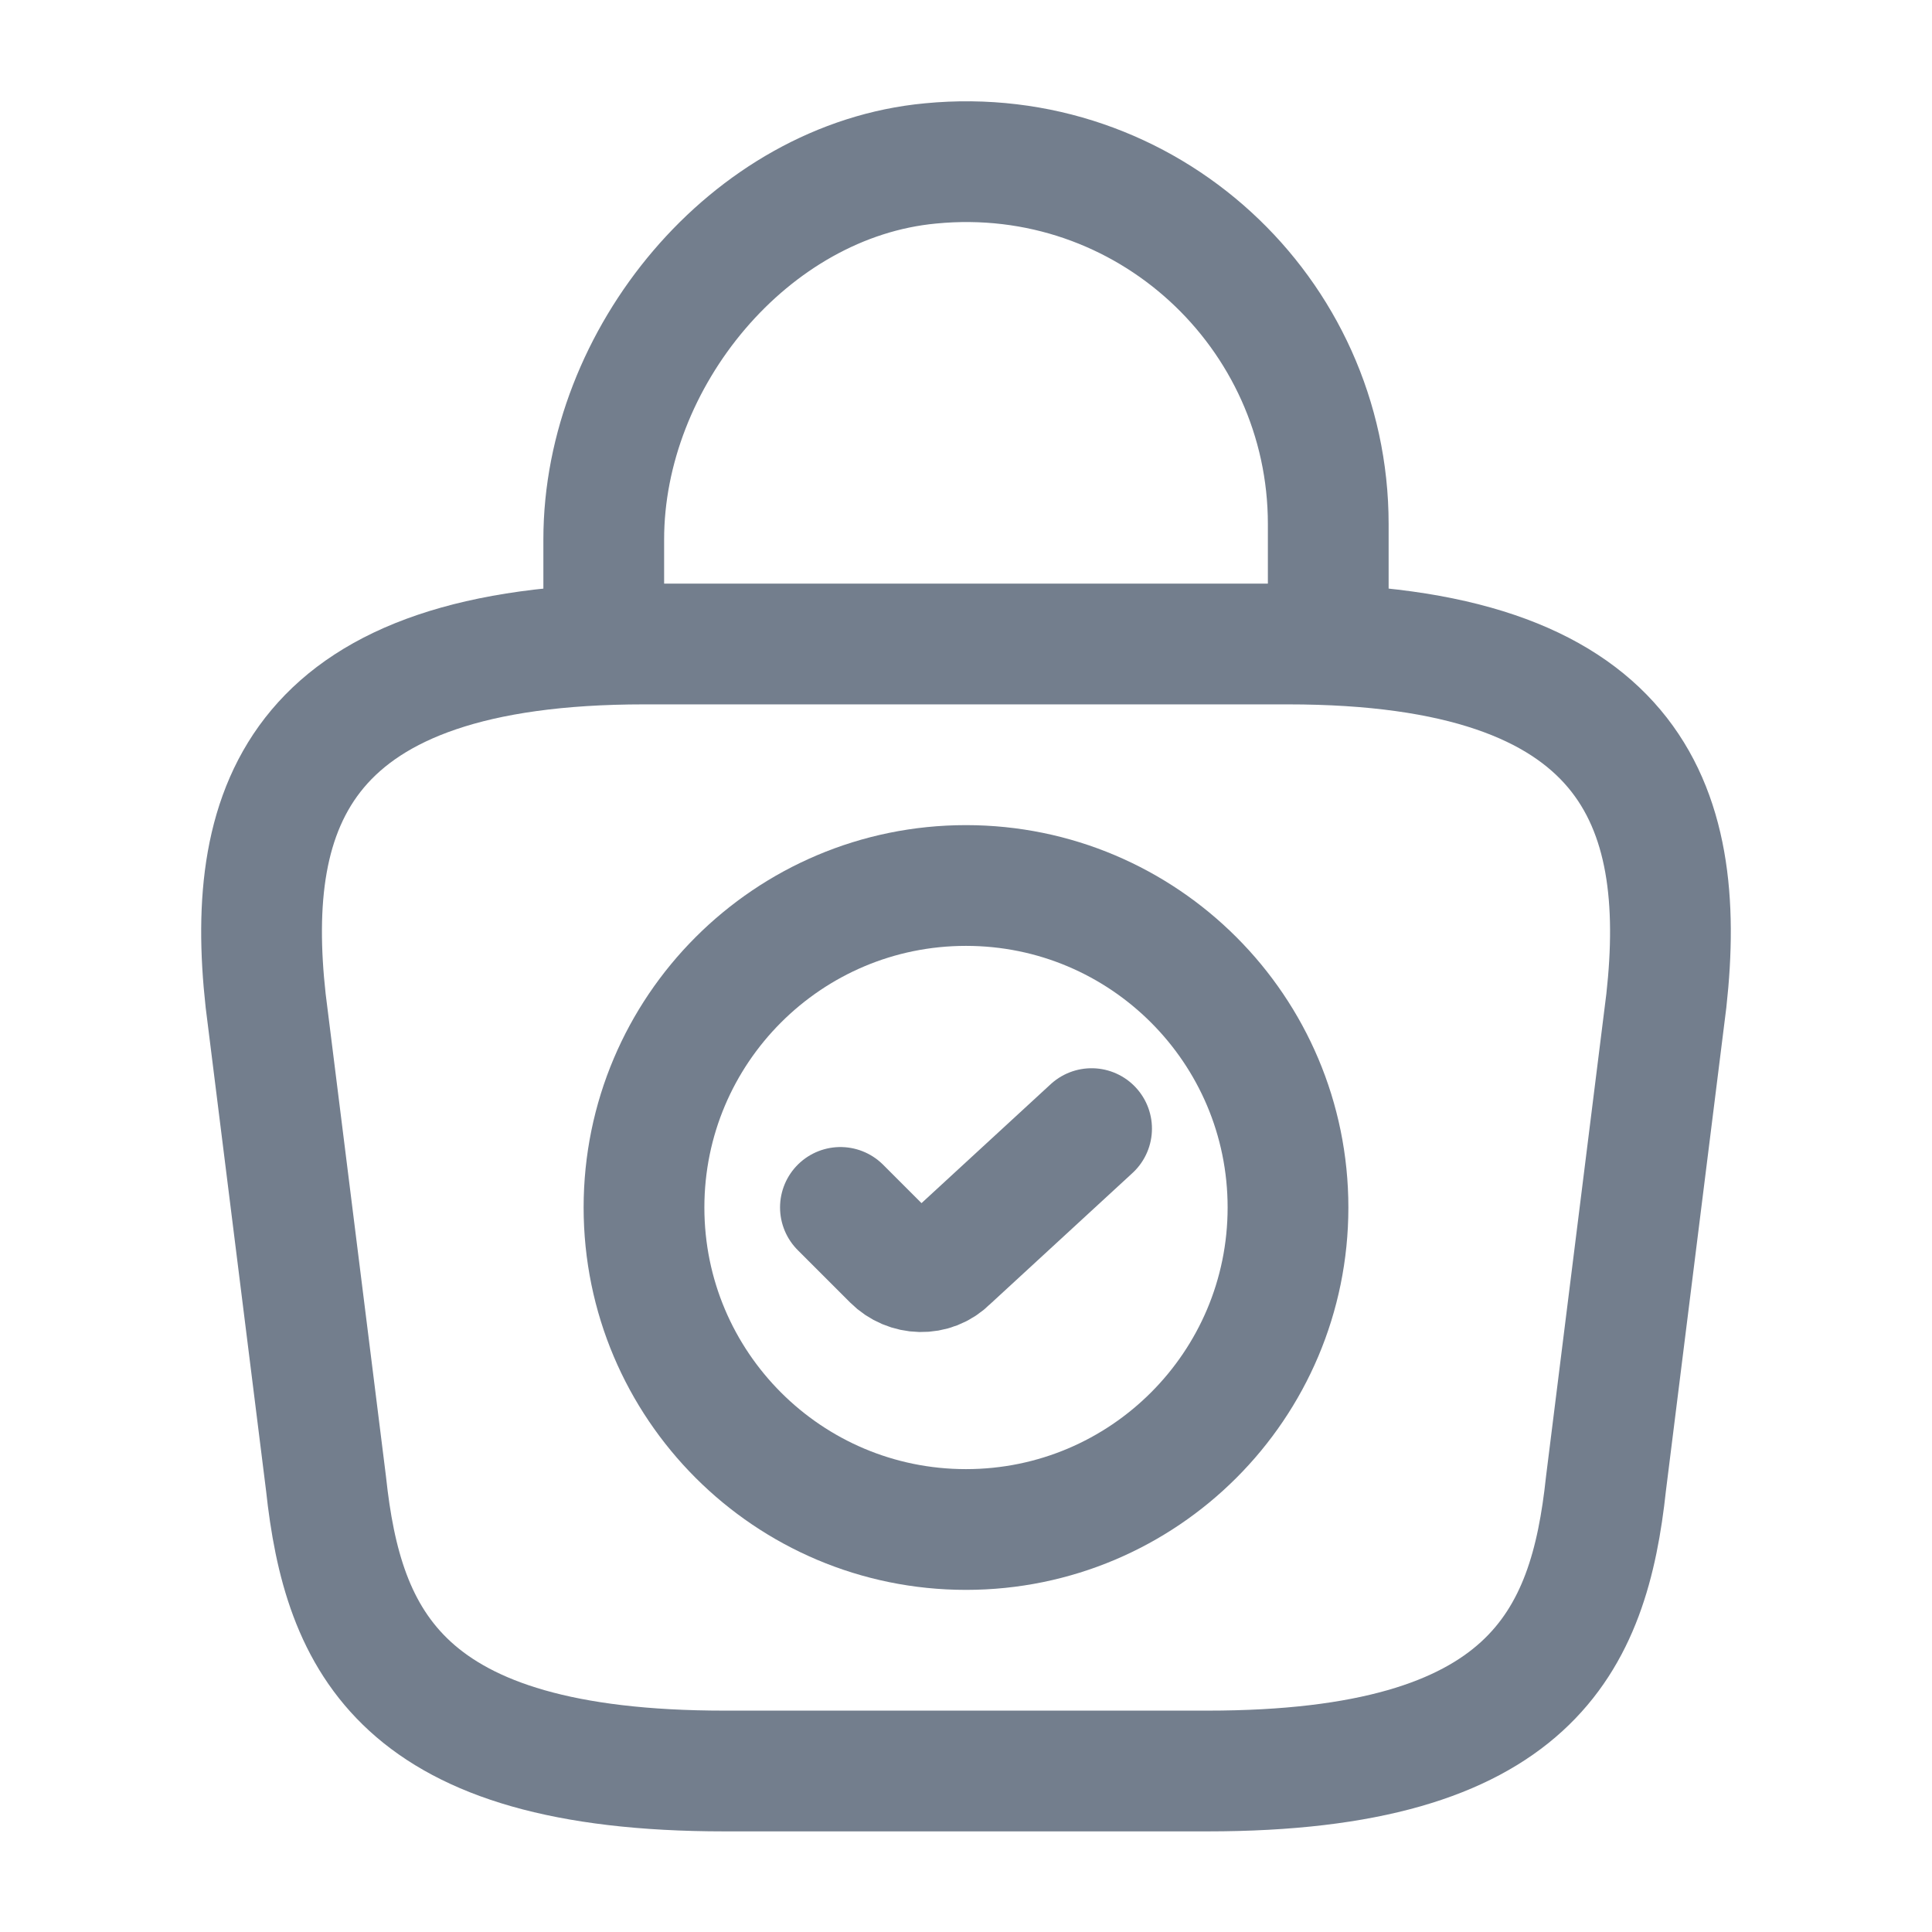 <svg width="24" height="24" viewBox="0 0 24 24" fill="none" xmlns="http://www.w3.org/2000/svg">
<path d="M12 19C14.209 19 16 17.209 16 15C16 12.791 14.209 11 12 11C9.791 11 8 12.791 8 15C8 17.209 9.791 19 12 19Z" stroke="#737E8D" stroke-width="1.5" stroke-miterlimit="10" stroke-linecap="round" stroke-linejoin="round"/>
<path d="M10.44 14.999L11.09 15.649C11.28 15.839 11.59 15.85 11.78 15.659L13.56 14.02" stroke="#737E8D" stroke-width="1.5" stroke-linecap="round" stroke-linejoin="round"/>
<path d="M9 22H15C19.02 22 19.74 20.39 19.95 18.43L20.7 12.43C20.97 9.99 20.27 8 16 8H8C3.73 8 3.03 9.99 3.3 12.43L4.05 18.43C4.26 20.39 4.98 22 9 22Z" stroke="#737E8D" stroke-width="1.5" stroke-miterlimit="10" stroke-linecap="round" stroke-linejoin="round"/>
<path d="M7.5 7.67V6.7C7.5 4.45 9.31 2.24 11.56 2.03C14.24 1.77 16.5 3.88 16.5 6.51V7.89" stroke="#737E8D" stroke-width="1.5" stroke-miterlimit="10" stroke-linecap="round" stroke-linejoin="round"/>
</svg>

